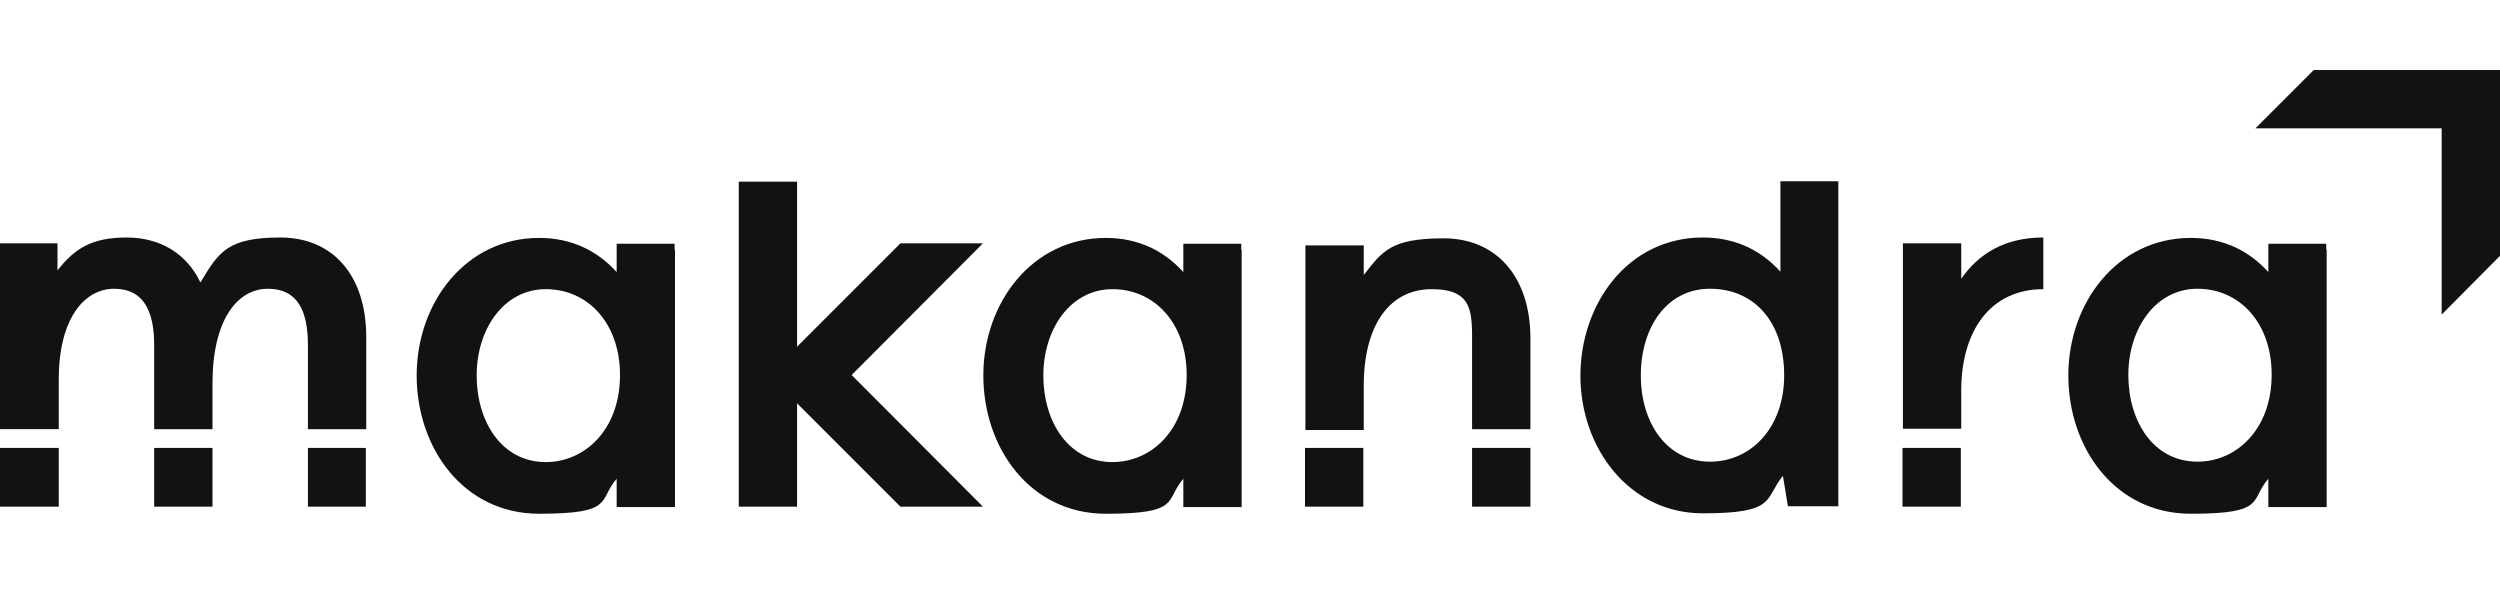 <?xml version="1.0" encoding="UTF-8"?>
<svg id="Ebene_1" data-name="Ebene 1" xmlns="http://www.w3.org/2000/svg" version="1.1" viewBox="0 0 600 147.8">
  <defs>
    <style>
      .cls-1 {
        fill: #141210;
        stroke-width: 0px;
      }
    </style>
  </defs>
  <polygon class="cls-1" points="555.3 16.8 541.3 30.8 586 30.8 586 75.5 600 61.4 600 16.8 555.3 16.8"/>
  <path class="cls-1" d="M161.9,59.9v-1.4h-13.9v6.8c-4.6-5.1-10.8-8.2-18.6-8.2-17.7,0-29.4,15.6-29.4,33s11.2,33.2,29.4,33.2,14.1-3.2,18.6-8.4v6.8h14v-61.7h0ZM131,110.9c-10.6,0-16.6-9.7-16.6-20.8s6.5-20.7,16.6-20.7,17.8,8.2,17.8,20.6c0,13.2-8.5,20.9-17.8,20.9Z"/>
  <path class="cls-1" d="M297.9,59.9v-1.4h-13.9v6.8c-4.6-5.1-10.8-8.2-18.6-8.2-17.7,0-29.4,15.6-29.4,33s11.2,33.2,29.4,33.2,14.1-3.2,18.6-8.4v6.8h14v-61.7h0ZM267,110.9c-10.6,0-16.6-9.7-16.6-20.8s6.5-20.7,16.6-20.7,17.8,8.2,17.8,20.6c0,13.2-8.5,20.9-17.8,20.9Z"/>
  <path class="cls-1" d="M558.3,59.9v-1.4h-13.9v6.8c-4.6-5.1-10.8-8.2-18.6-8.2-17.7,0-29.4,15.6-29.4,33s11.2,33.2,29.4,33.2,14.1-3.2,18.6-8.4v6.8h14v-61.7h0ZM527.4,110.8c-10.6,0-16.6-9.7-16.6-20.8s6.5-20.7,16.6-20.7,17.8,8.2,17.8,20.6c0,13.2-8.5,20.9-17.8,20.9Z"/>
  <path class="cls-1" d="M14.1,103v-11.9c0-14.6,6.1-21.8,13.3-21.8s9.6,5.6,9.6,13.5v20.2h14v-11c0-15.3,6-22.7,13.3-22.7s9.6,5.6,9.6,13.5v20.2h14v-22.1c0-14.8-8-23.9-20.6-23.9s-14.8,3.4-19.2,10.8c-3.2-6.8-9.5-10.8-17.7-10.8s-12.4,2.5-16.6,7.9v-6.5H0v44.6h14.1Z"/>
  <rect class="cls-1" x="313.2" y="107.5" width="14" height="14.1"/>
  <rect class="cls-1" x="353.3" y="107.5" width="14" height="14.1"/>
  <rect class="cls-1" x="456.6" y="107.5" width="14" height="14.1"/>
  <rect class="cls-1" x="37" y="107.5" width="14" height="14.1"/>
  <rect class="cls-1" y="107.5" width="14.1" height="14.1"/>
  <rect class="cls-1" x="73.9" y="107.5" width="13.9" height="14.1"/>
  <g>
    <polygon class="cls-1" points="216.1 121.6 235.9 121.6 204.4 90 235.9 58.4 216.1 58.4 184.5 90 216.1 121.6"/>
    <polygon class="cls-1" points="191.3 43.6 177.3 43.6 177.3 121.6 191.3 121.6 191.3 101.1 191.3 101 191.3 82.6 191.3 82.6 191.3 43.6"/>
  </g>
  <path class="cls-1" d="M427.3,43.5v21.7c-4.6-5.1-10.8-8.2-18.6-8.2-18.1,0-29.4,16-29.4,33.2s11.6,33,29.4,33,14.7-3.5,19.2-9l1.2,7.3h12.1V43.5h-14ZM410.4,110.8c-10.3,0-16.6-9.2-16.6-20.7s6.2-20.8,16.6-20.8,17.8,7.7,17.8,20.8c0,12.5-7.9,20.7-17.8,20.7Z"/>
  <path class="cls-1" d="M470.7,103v-9.3c0-14.3,7-24.3,19.7-24.3v-12.4c-9.4,0-15.6,4-19.7,9.9v-8.5h-14v44.5h14Z"/>
  <path class="cls-1" d="M327.3,103v-10.4c0-14.6,6.2-23.2,16.3-23.2s9.7,5.7,9.7,13.6v20h14v-21.8c0-14.8-8.2-24-20.8-24s-14.7,3-19.2,8.8v-7.1h-2s0,0,0,0h-12v44.3s14,0,14,0Z"/>
</svg>